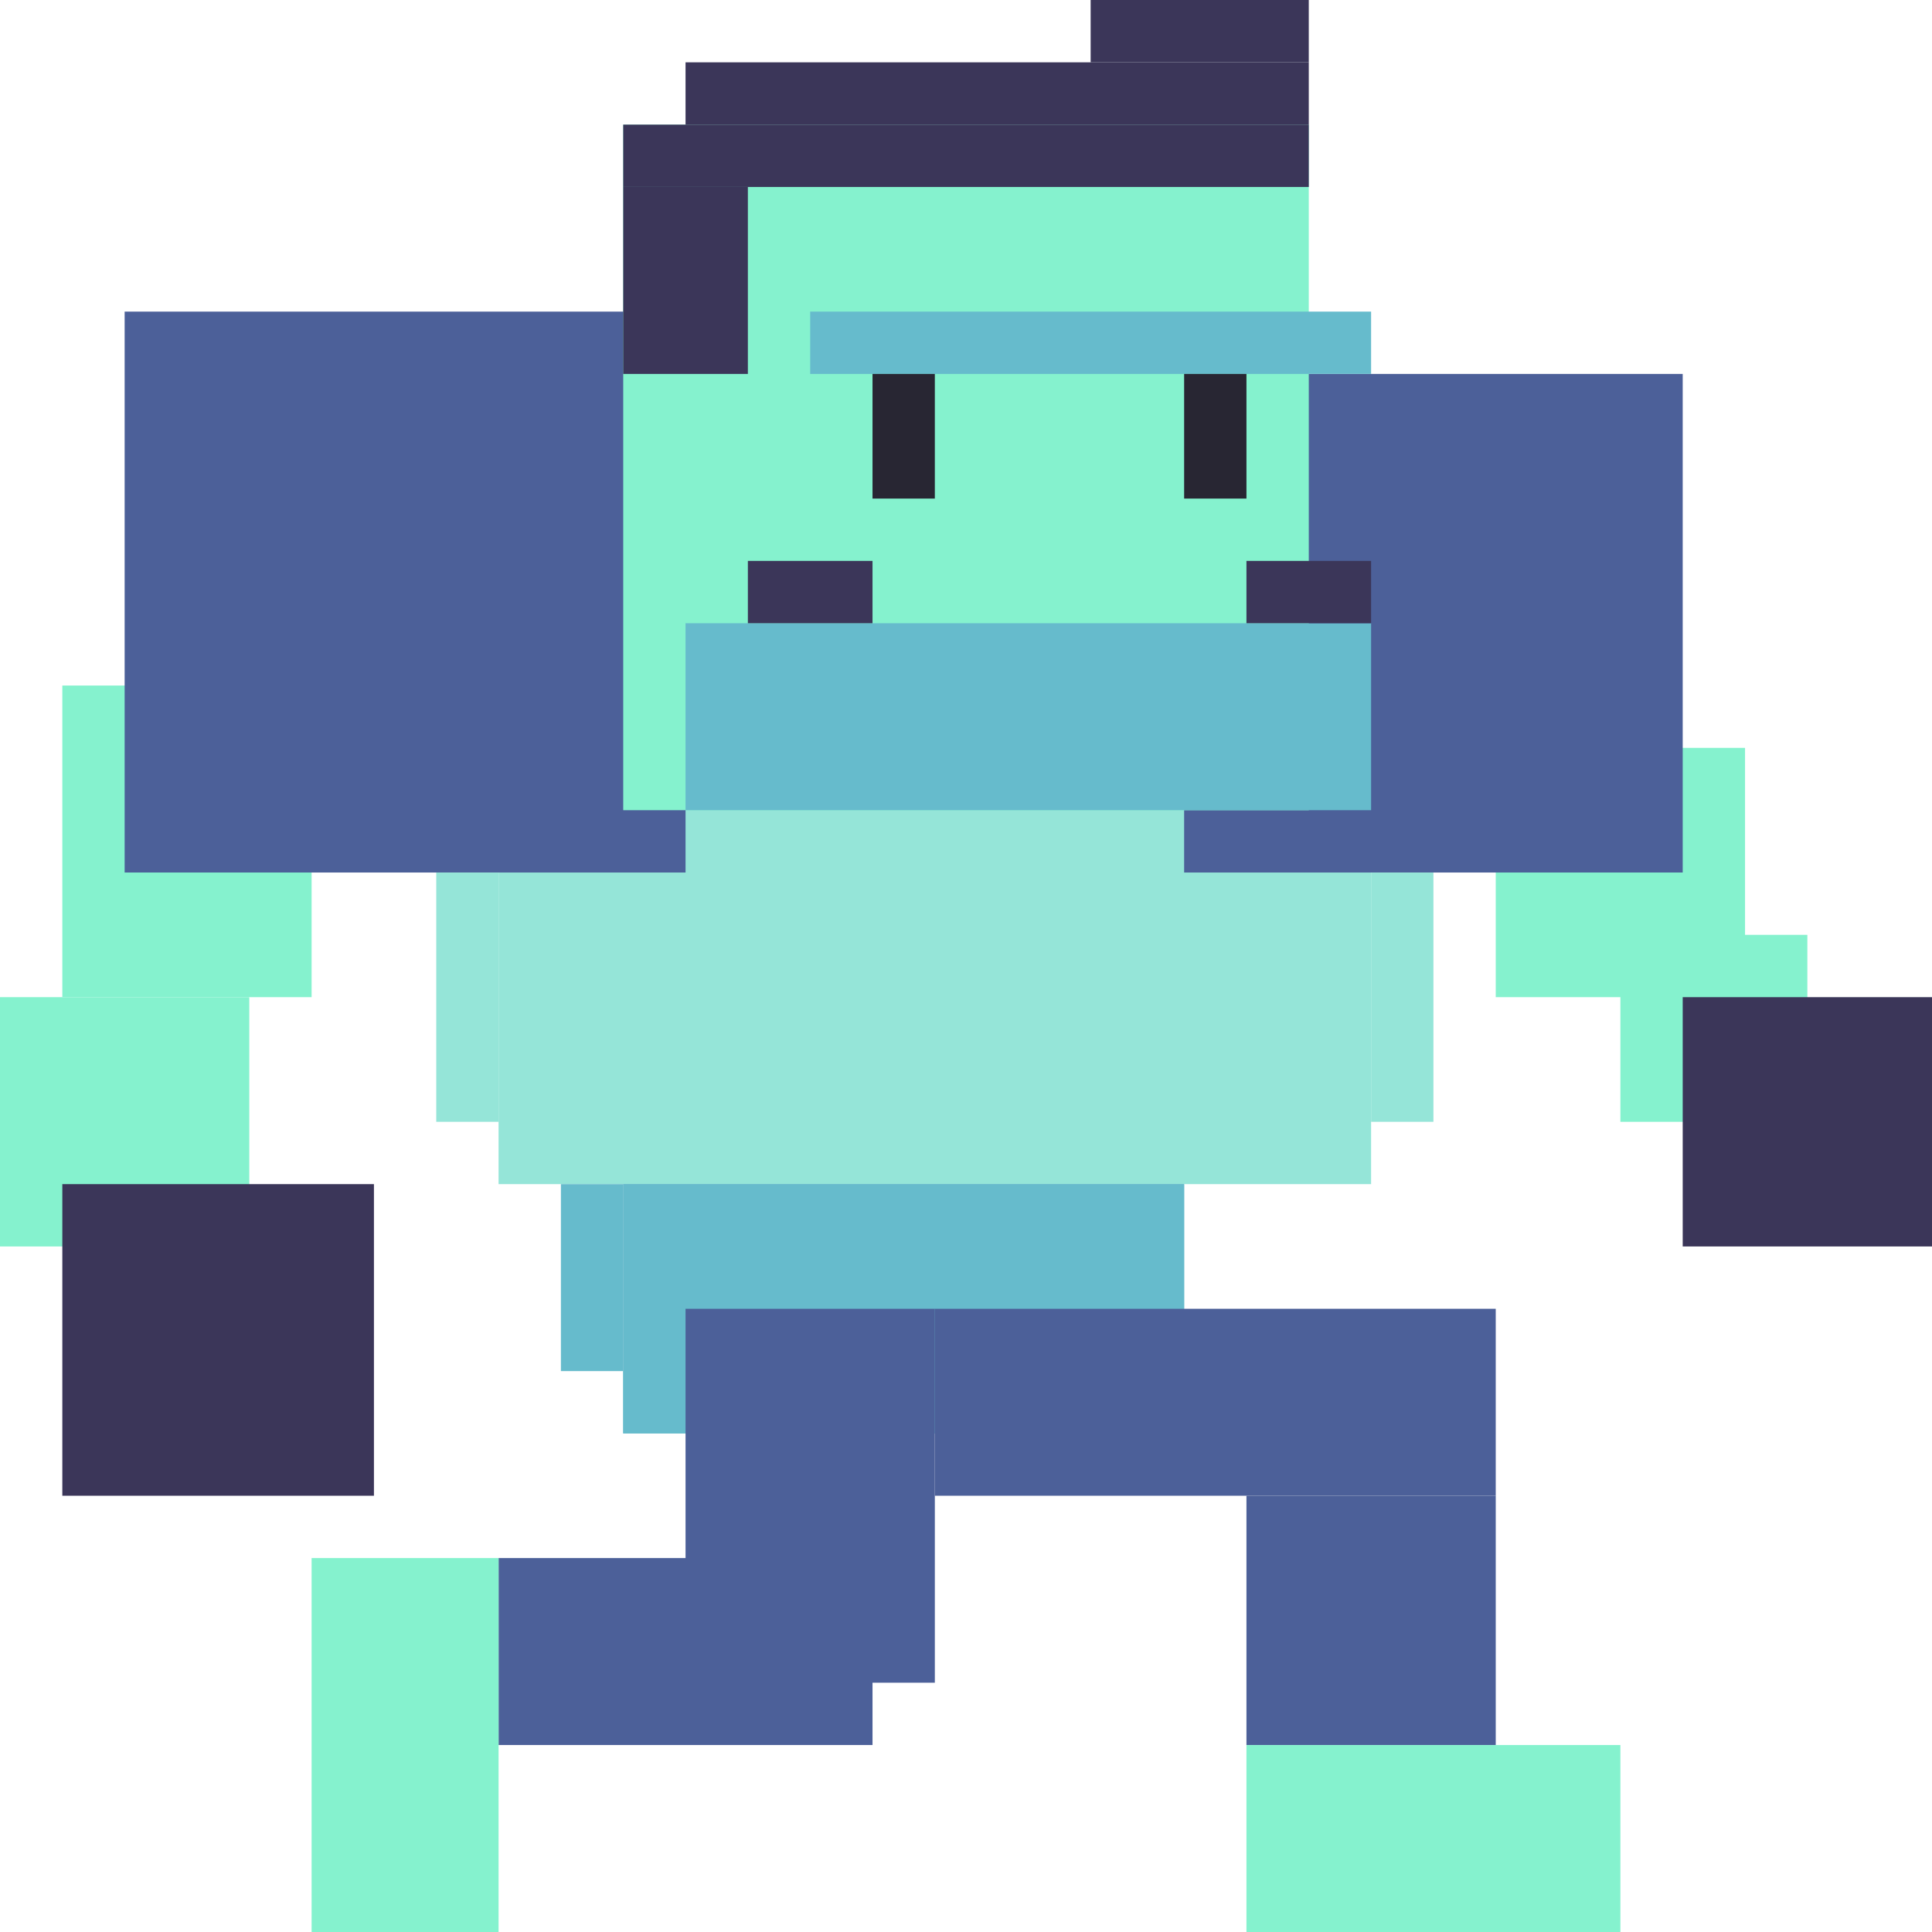 <?xml version="1.0" encoding="UTF-8"?>
<svg id="Layer_2" data-name="Layer 2" xmlns="http://www.w3.org/2000/svg" viewBox="0 0 31 31">
  <defs>
    <style>
      .cls-1 {
        fill: #4c6099;
      }

      .cls-1, .cls-2, .cls-3, .cls-4, .cls-5, .cls-6 {
        stroke-width: 0px;
      }

      .cls-2 {
        fill: #282633;
      }

      .cls-3 {
        fill: #85f2ce;
      }

      .cls-4 {
        fill: #3b3659;
      }

      .cls-5 {
        fill: #95e5d8;
      }

      .cls-6 {
        fill: #6bc;
      }
    </style>
  </defs>
  <g id="Body">
    <rect class="cls-3" x="1" y="11" width="4" height="5"/>
    <rect class="cls-5" x="8" y="11" width="14" height="8"/>
    <rect class="cls-3" x="24" y="12" width="4" height="4"/>
    <rect class="cls-1" x="2" y="5" width="9" height="9"/>
    <rect class="cls-1" x="19" y="6" width="8" height="8"/>
    <rect class="cls-3" y="16" width="4" height="4"/>
    <rect class="cls-3" x="26" y="15" width="3" height="3"/>
    <rect class="cls-4" x="1" y="19" width="5" height="5"/>
    <rect class="cls-4" x="27" y="16" width="4" height="4"/>
    <rect class="cls-6" x="10" y="19" width="9" height="4"/>
    <rect class="cls-6" x="10" y="19" width="9" height="4"/>
    <rect class="cls-1" x="15" y="21" width="9" height="3"/>
    <rect class="cls-1" x="20" y="24" width="4" height="4"/>
    <rect class="cls-3" x="20" y="28" width="6" height="3"/>
    <rect class="cls-1" x="11" y="21" width="4" height="6"/>
    <rect class="cls-1" x="8" y="25" width="6" height="3"/>
    <rect class="cls-3" x="5" y="25" width="3" height="6"/>
    <rect class="cls-5" x="22" y="14" width="1" height="4"/>
    <rect class="cls-5" x="7" y="14" width="1" height="4"/>
    <rect class="cls-6" x="9" y="19" width="1" height="3"/>
  </g>
  <g id="Head">
    <rect class="cls-3" x="10" y="2" width="11" height="11"/>
    <rect class="cls-6" x="11" y="10" width="11" height="3"/>
    <rect class="cls-6" x="13" y="5" width="9" height="1"/>
    <rect class="cls-2" x="14" y="6" width="1" height="2"/>
    <rect class="cls-2" x="19" y="6" width="1" height="2"/>
    <rect class="cls-4" x="20" y="9" width="2" height="1"/>
    <rect class="cls-4" x="12" y="9" width="2" height="1"/>
    <rect class="cls-4" x="10" y="2" width="11" height="1"/>
    <rect class="cls-4" x="10" y="3" width="2" height="3"/>
    <rect class="cls-4" x="11" y="1" width="10" height="1"/>
    <rect class="cls-4" x="17.5" width="3.5" height="1"/>
  </g>
</svg>
